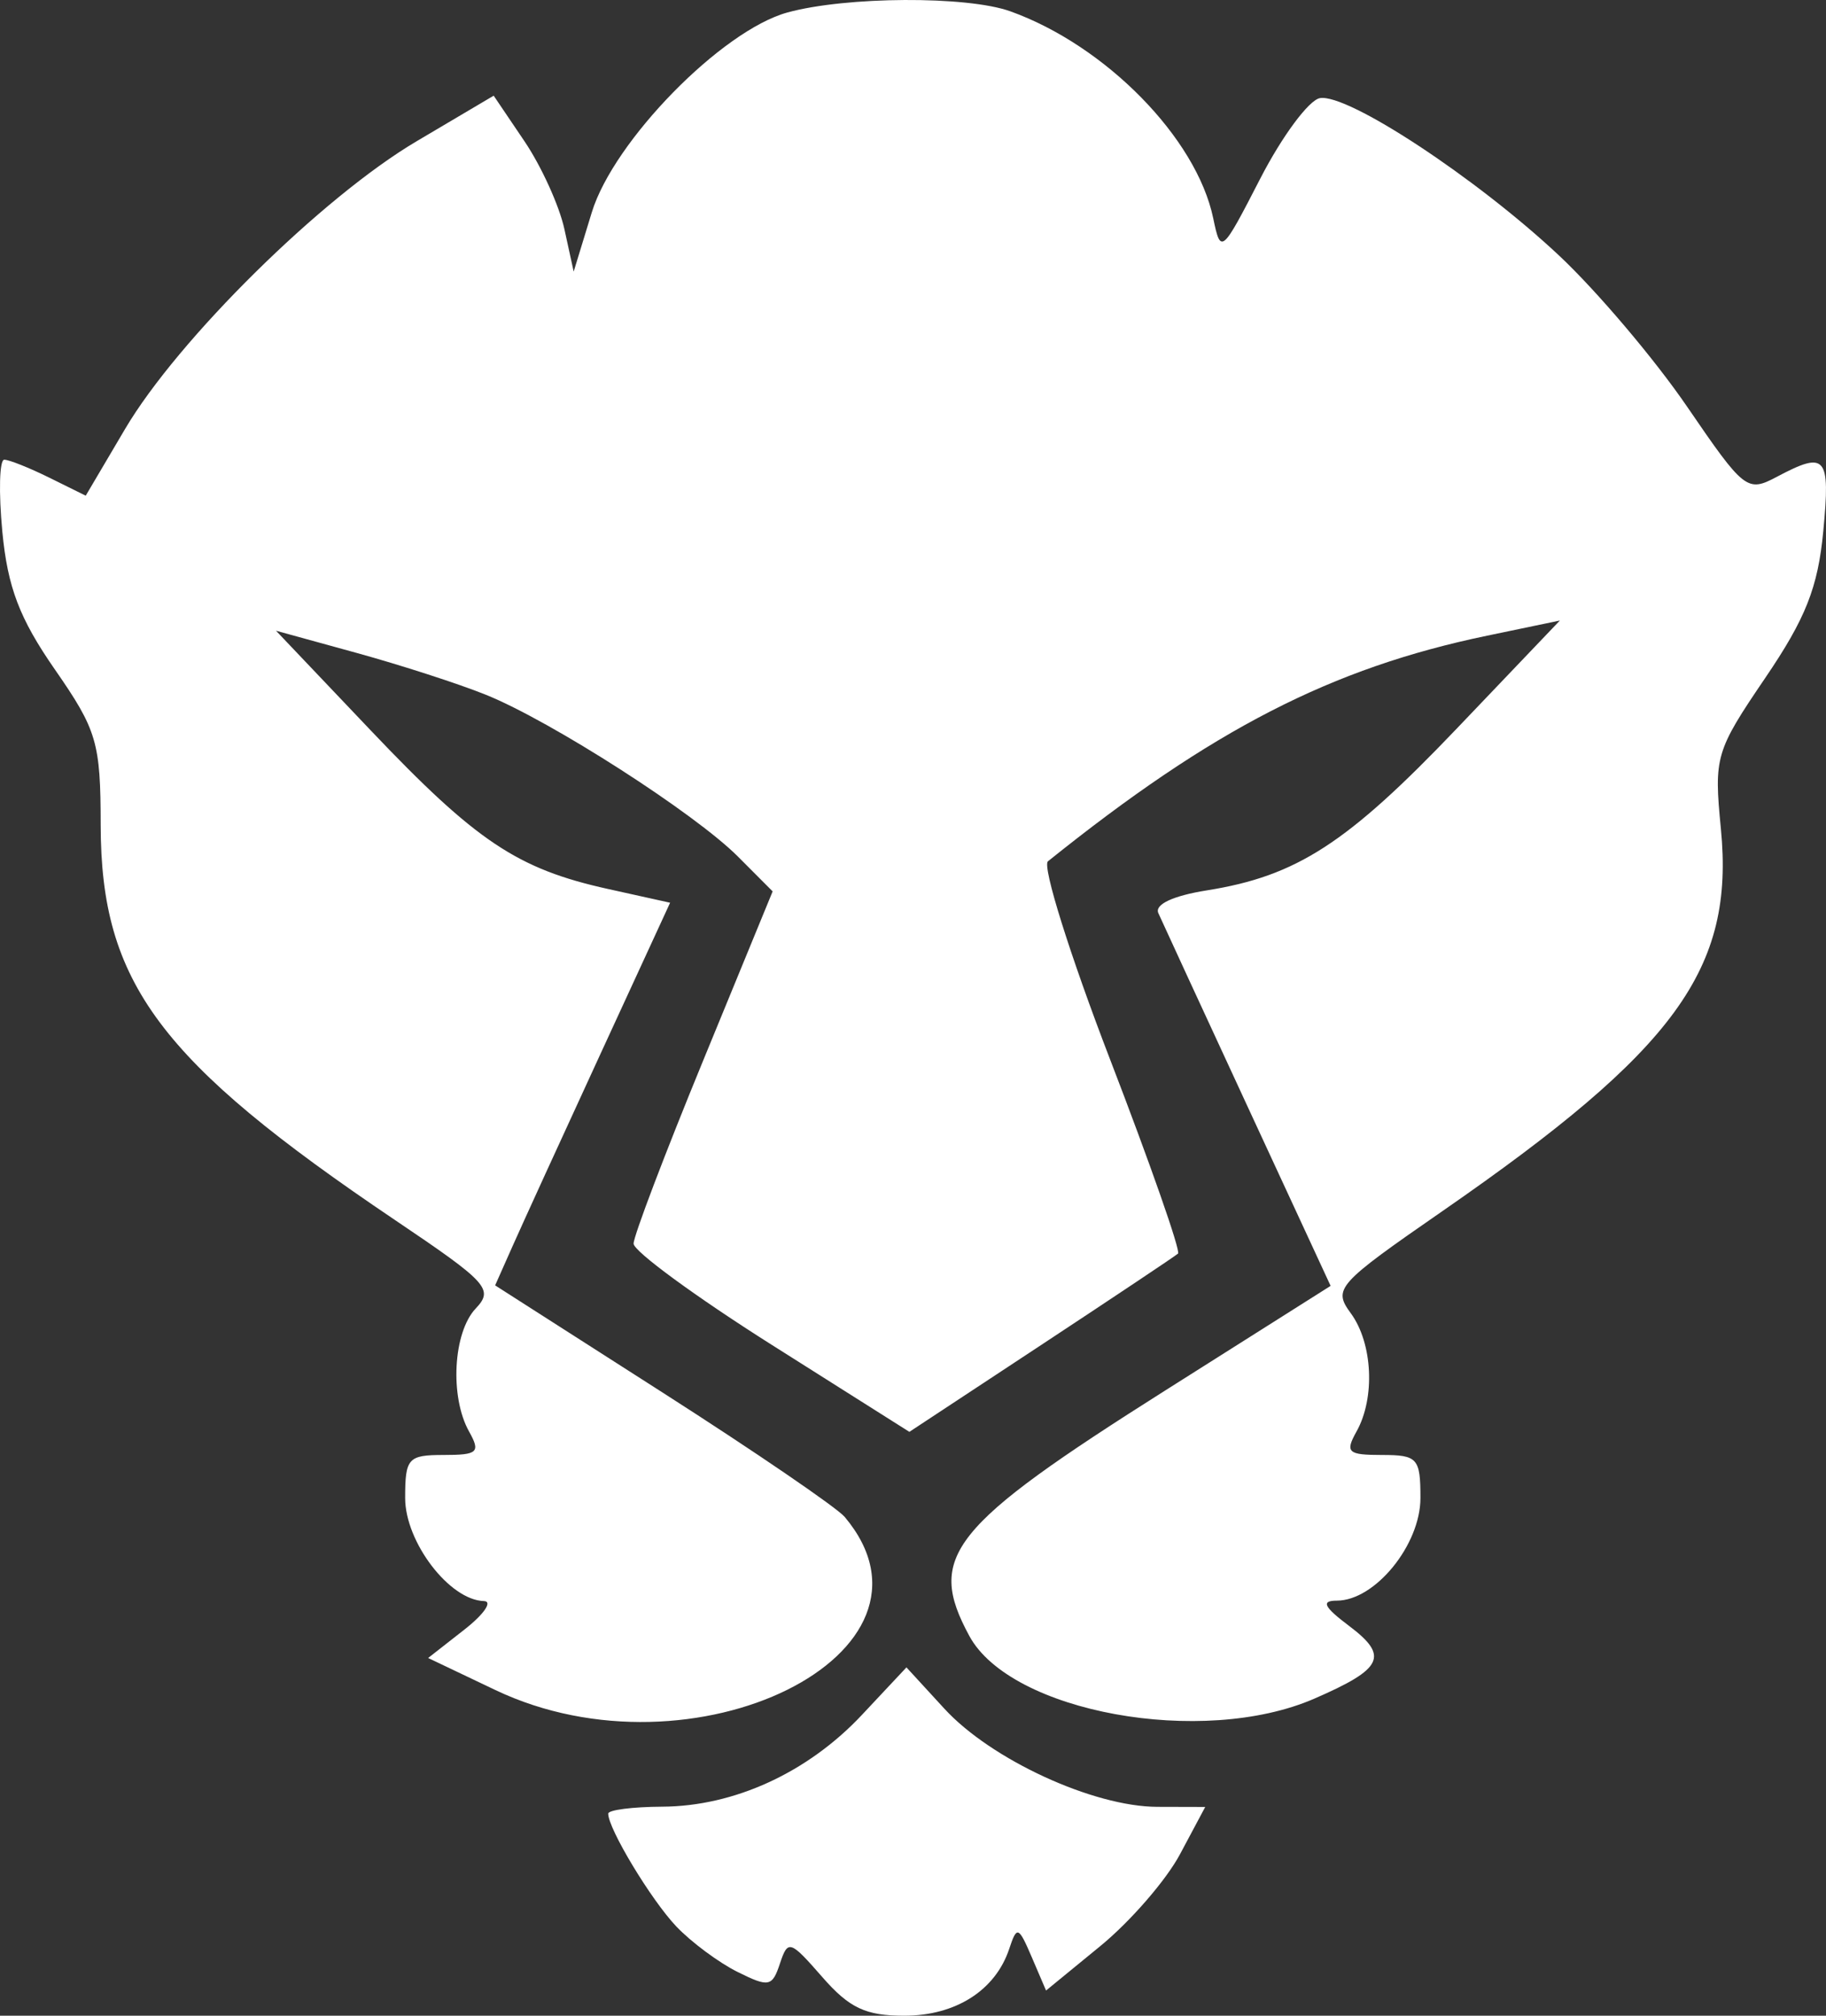 <svg width="58" height="64" viewBox="0 0 58 64" fill="none" xmlns="http://www.w3.org/2000/svg">
<rect x="0" y="0" width="58" height="64" fill="#333333" stroke="none"/>
<path fill-rule="evenodd" clip-rule="evenodd" d="M25.012 0.396C22.923 0.97 19.492 4.473 18.798 6.741L18.222 8.623L17.927 7.274C17.765 6.532 17.194 5.276 16.657 4.482L15.681 3.038L13.238 4.482C10.234 6.256 5.652 10.776 3.973 13.62L2.723 15.738L1.568 15.167C0.932 14.853 0.288 14.596 0.135 14.596C-0.018 14.596 -0.045 15.624 0.074 16.881C0.242 18.646 0.62 19.64 1.743 21.256C3.08 23.182 3.195 23.571 3.198 26.197C3.205 31.202 5.064 33.695 12.547 38.737C15.497 40.724 15.689 40.934 15.109 41.547C14.392 42.305 14.282 44.349 14.899 45.451C15.269 46.112 15.177 46.196 14.092 46.196C12.96 46.196 12.869 46.298 12.869 47.562C12.869 48.962 14.279 50.806 15.37 50.834C15.657 50.842 15.376 51.252 14.745 51.745L13.599 52.642L15.732 53.658C22.025 56.656 30.458 52.481 26.831 48.163C26.582 47.868 23.983 46.093 21.053 44.218L15.727 40.811L16.286 39.554C16.593 38.862 17.843 36.129 19.065 33.479L21.285 28.662L19.311 28.225C16.433 27.589 15.126 26.716 11.773 23.188L8.767 20.026L11.322 20.729C12.727 21.116 14.576 21.713 15.43 22.058C17.501 22.891 22.071 25.824 23.442 27.199L24.542 28.302L22.334 33.675C21.119 36.63 20.125 39.245 20.125 39.486C20.125 39.728 22.096 41.171 24.505 42.694L28.885 45.462L33.071 42.704C35.373 41.187 37.33 39.881 37.418 39.802C37.507 39.723 36.536 36.95 35.261 33.64C33.986 30.33 33.097 27.498 33.286 27.347C38.51 23.154 42.293 21.211 47.232 20.184L49.547 19.702L46.257 23.148C42.789 26.779 41.187 27.815 38.338 28.269C37.262 28.44 36.671 28.715 36.792 28.99C36.9 29.233 38.175 31.997 39.626 35.13L42.265 40.827L37.032 44.135C30.17 48.473 29.419 49.411 30.788 51.94C32.101 54.367 38.192 55.477 41.743 53.935C43.936 52.983 44.127 52.583 42.85 51.622C42.048 51.019 41.952 50.821 42.462 50.821C43.675 50.821 45.118 49.052 45.118 47.562C45.118 46.298 45.027 46.196 43.894 46.196C42.81 46.196 42.718 46.112 43.088 45.451C43.686 44.383 43.602 42.647 42.907 41.698C42.334 40.916 42.457 40.779 45.83 38.444C53.241 33.314 55.096 30.766 54.661 26.311C54.438 24.029 54.49 23.85 56.064 21.534C57.357 19.633 57.744 18.654 57.914 16.862C58.141 14.473 58.002 14.311 56.439 15.139C55.496 15.639 55.404 15.566 53.587 12.91C52.554 11.4 50.725 9.242 49.522 8.114C46.896 5.652 42.805 2.961 41.924 3.116C41.574 3.178 40.724 4.324 40.034 5.663C38.801 8.058 38.776 8.079 38.535 6.925C38.002 4.382 35.121 1.446 32.091 0.359C30.712 -0.136 26.872 -0.115 25.012 0.396ZM27.381 54.445C25.665 56.276 23.325 57.352 21.032 57.363C20.09 57.368 19.319 57.467 19.319 57.584C19.319 58.066 20.683 60.326 21.482 61.166C21.955 61.663 22.829 62.312 23.424 62.608C24.421 63.104 24.528 63.083 24.774 62.342C25.027 61.579 25.096 61.601 26.116 62.769C26.979 63.757 27.494 64 28.722 64C30.355 64 31.619 63.195 32.057 61.875C32.301 61.139 32.35 61.157 32.773 62.142L33.226 63.2L34.953 61.786C35.903 61.008 37.041 59.697 37.481 58.872L38.282 57.372L36.761 57.368C34.726 57.363 31.482 55.869 29.998 54.253L28.792 52.94L27.381 54.445Z" fill="white"/>
</svg>

